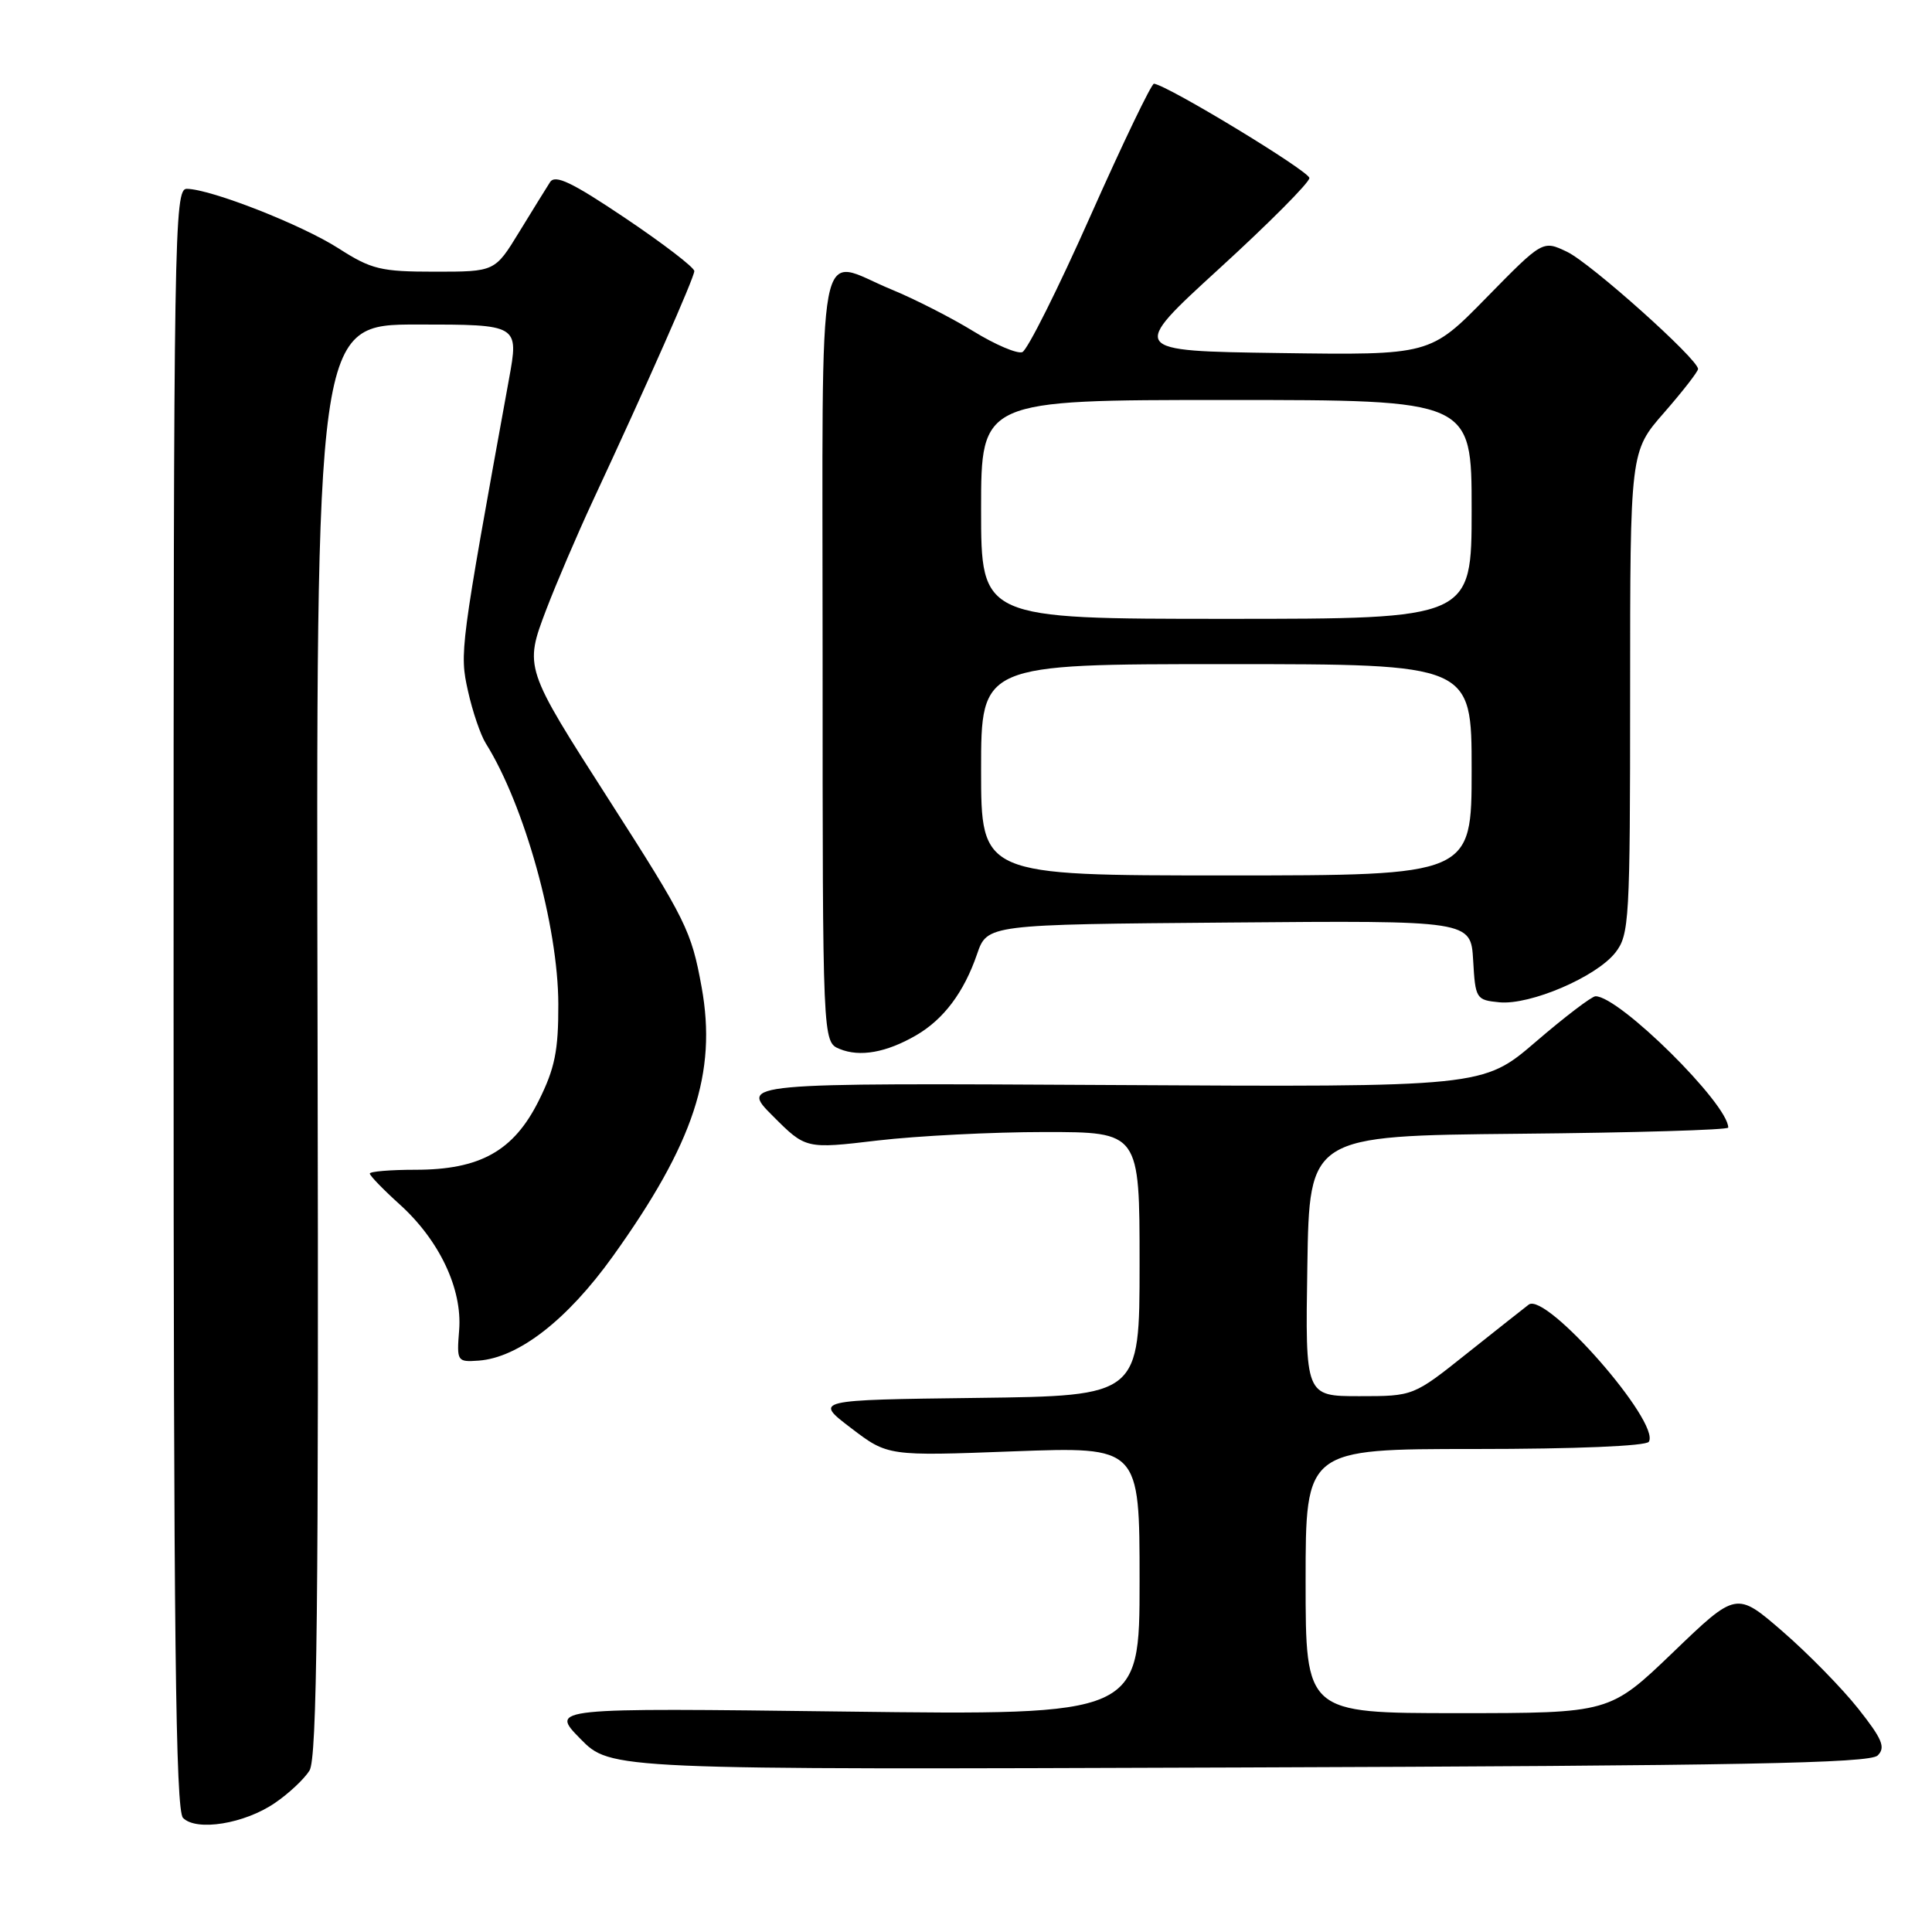 <?xml version="1.0" encoding="UTF-8" standalone="no"?>
<!DOCTYPE svg PUBLIC "-//W3C//DTD SVG 1.1//EN" "http://www.w3.org/Graphics/SVG/1.1/DTD/svg11.dtd" >
<svg xmlns="http://www.w3.org/2000/svg" xmlns:xlink="http://www.w3.org/1999/xlink" version="1.1" viewBox="0 0 256 256">
 <g >
 <path fill="currentColor"
d=" M 36.43 238.90 C 38.26 237.66 40.32 235.72 41.01 234.61 C 42.01 233.00 42.24 212.80 42.08 137.79 C 41.87 43.00 41.87 43.00 55.32 43.00 C 68.76 43.00 68.76 43.00 67.44 50.25 C 60.94 85.99 60.88 86.48 62.01 91.56 C 62.61 94.28 63.68 97.40 64.37 98.50 C 69.49 106.67 73.96 122.73 73.98 133.05 C 74.00 139.21 73.52 141.57 71.39 145.84 C 68.07 152.51 63.62 155.00 55.04 155.00 C 51.72 155.00 49.00 155.23 49.00 155.50 C 49.00 155.78 50.77 157.61 52.94 159.57 C 58.22 164.33 61.27 170.78 60.84 176.24 C 60.51 180.40 60.57 180.49 63.42 180.29 C 68.72 179.90 75.17 174.89 81.21 166.46 C 91.95 151.47 95.02 142.15 92.97 130.81 C 91.61 123.32 90.93 121.95 80.71 106.01 C 69.47 88.48 69.46 88.47 72.38 80.78 C 73.70 77.32 76.45 70.90 78.49 66.50 C 85.81 50.79 92.00 36.76 92.00 35.92 C 92.00 35.44 87.89 32.29 82.88 28.92 C 75.77 24.14 73.56 23.08 72.88 24.14 C 72.40 24.89 70.56 27.86 68.79 30.75 C 65.58 36.00 65.58 36.00 57.63 36.00 C 50.45 36.00 49.21 35.70 44.86 32.91 C 39.98 29.78 27.95 25.06 24.75 25.02 C 23.09 25.00 23.00 30.77 23.00 132.30 C 23.00 216.79 23.27 239.87 24.25 240.88 C 26.02 242.70 32.42 241.66 36.43 238.90 Z  M 248.80 232.61 C 249.88 231.55 249.42 230.44 246.23 226.41 C 244.09 223.71 239.59 219.11 236.22 216.19 C 230.08 210.87 230.08 210.87 221.69 218.94 C 213.29 227.00 213.29 227.00 193.14 227.00 C 173.00 227.00 173.00 227.00 173.00 209.50 C 173.00 192.00 173.00 192.00 195.44 192.00 C 208.74 192.00 218.12 191.61 218.48 191.04 C 220.05 188.49 204.85 171.14 202.56 172.87 C 201.98 173.31 198.30 176.22 194.39 179.33 C 187.28 185.00 187.28 185.00 180.12 185.00 C 172.95 185.00 172.95 185.00 173.23 167.75 C 173.50 150.50 173.50 150.50 201.25 150.23 C 216.51 150.09 229.00 149.72 229.00 149.41 C 229.00 146.28 214.53 131.97 211.41 132.01 C 210.91 132.02 207.35 134.73 203.50 138.04 C 196.50 144.05 196.50 144.05 147.26 143.77 C 98.02 143.50 98.02 143.50 102.40 147.87 C 106.77 152.25 106.77 152.25 116.31 151.12 C 121.55 150.51 131.50 150.00 138.42 150.00 C 151.00 150.00 151.00 150.00 151.00 167.48 C 151.00 184.96 151.00 184.96 129.44 185.23 C 107.88 185.50 107.88 185.50 112.76 189.22 C 117.64 192.94 117.64 192.94 134.32 192.31 C 151.00 191.69 151.00 191.69 151.00 209.48 C 151.00 227.28 151.00 227.28 111.94 226.79 C 72.88 226.30 72.88 226.30 76.90 230.40 C 80.92 234.50 80.92 234.50 164.21 234.20 C 230.67 233.97 247.76 233.64 248.80 232.61 Z  M 121.40 137.18 C 125.04 135.06 127.72 131.50 129.46 126.44 C 130.81 122.50 130.81 122.50 162.85 122.24 C 194.89 121.97 194.89 121.97 195.20 127.24 C 195.49 132.35 195.59 132.51 198.68 132.81 C 202.75 133.20 211.50 129.46 214.04 126.23 C 215.89 123.86 216.00 122.02 216.00 91.78 C 216.00 59.82 216.00 59.82 220.50 54.68 C 222.97 51.85 225.00 49.24 225.00 48.89 C 225.00 47.59 210.76 34.85 207.63 33.36 C 204.42 31.83 204.42 31.83 196.96 39.44 C 189.50 47.06 189.50 47.06 169.56 46.78 C 149.63 46.50 149.63 46.50 161.56 35.59 C 168.13 29.59 173.50 24.19 173.50 23.59 C 173.50 22.70 154.87 11.38 152.91 11.09 C 152.59 11.04 148.80 18.92 144.50 28.59 C 140.20 38.27 136.13 46.40 135.46 46.66 C 134.78 46.91 131.87 45.67 128.99 43.90 C 126.11 42.13 121.22 39.63 118.13 38.36 C 108.03 34.21 109.00 29.01 109.00 87.03 C 109.00 138.06 109.00 138.06 111.25 138.99 C 113.94 140.10 117.45 139.47 121.40 137.18 Z  M 130.00 102.00 C 130.00 88.00 130.00 88.00 162.50 88.00 C 195.00 88.00 195.00 88.00 195.00 102.00 C 195.00 116.00 195.00 116.00 162.50 116.00 C 130.00 116.00 130.00 116.00 130.00 102.00 Z  M 130.00 67.50 C 130.00 53.00 130.00 53.00 162.50 53.00 C 195.00 53.00 195.00 53.00 195.00 67.50 C 195.00 82.00 195.00 82.00 162.50 82.00 C 130.00 82.00 130.00 82.00 130.00 67.50 Z "/>
</g>
</svg>